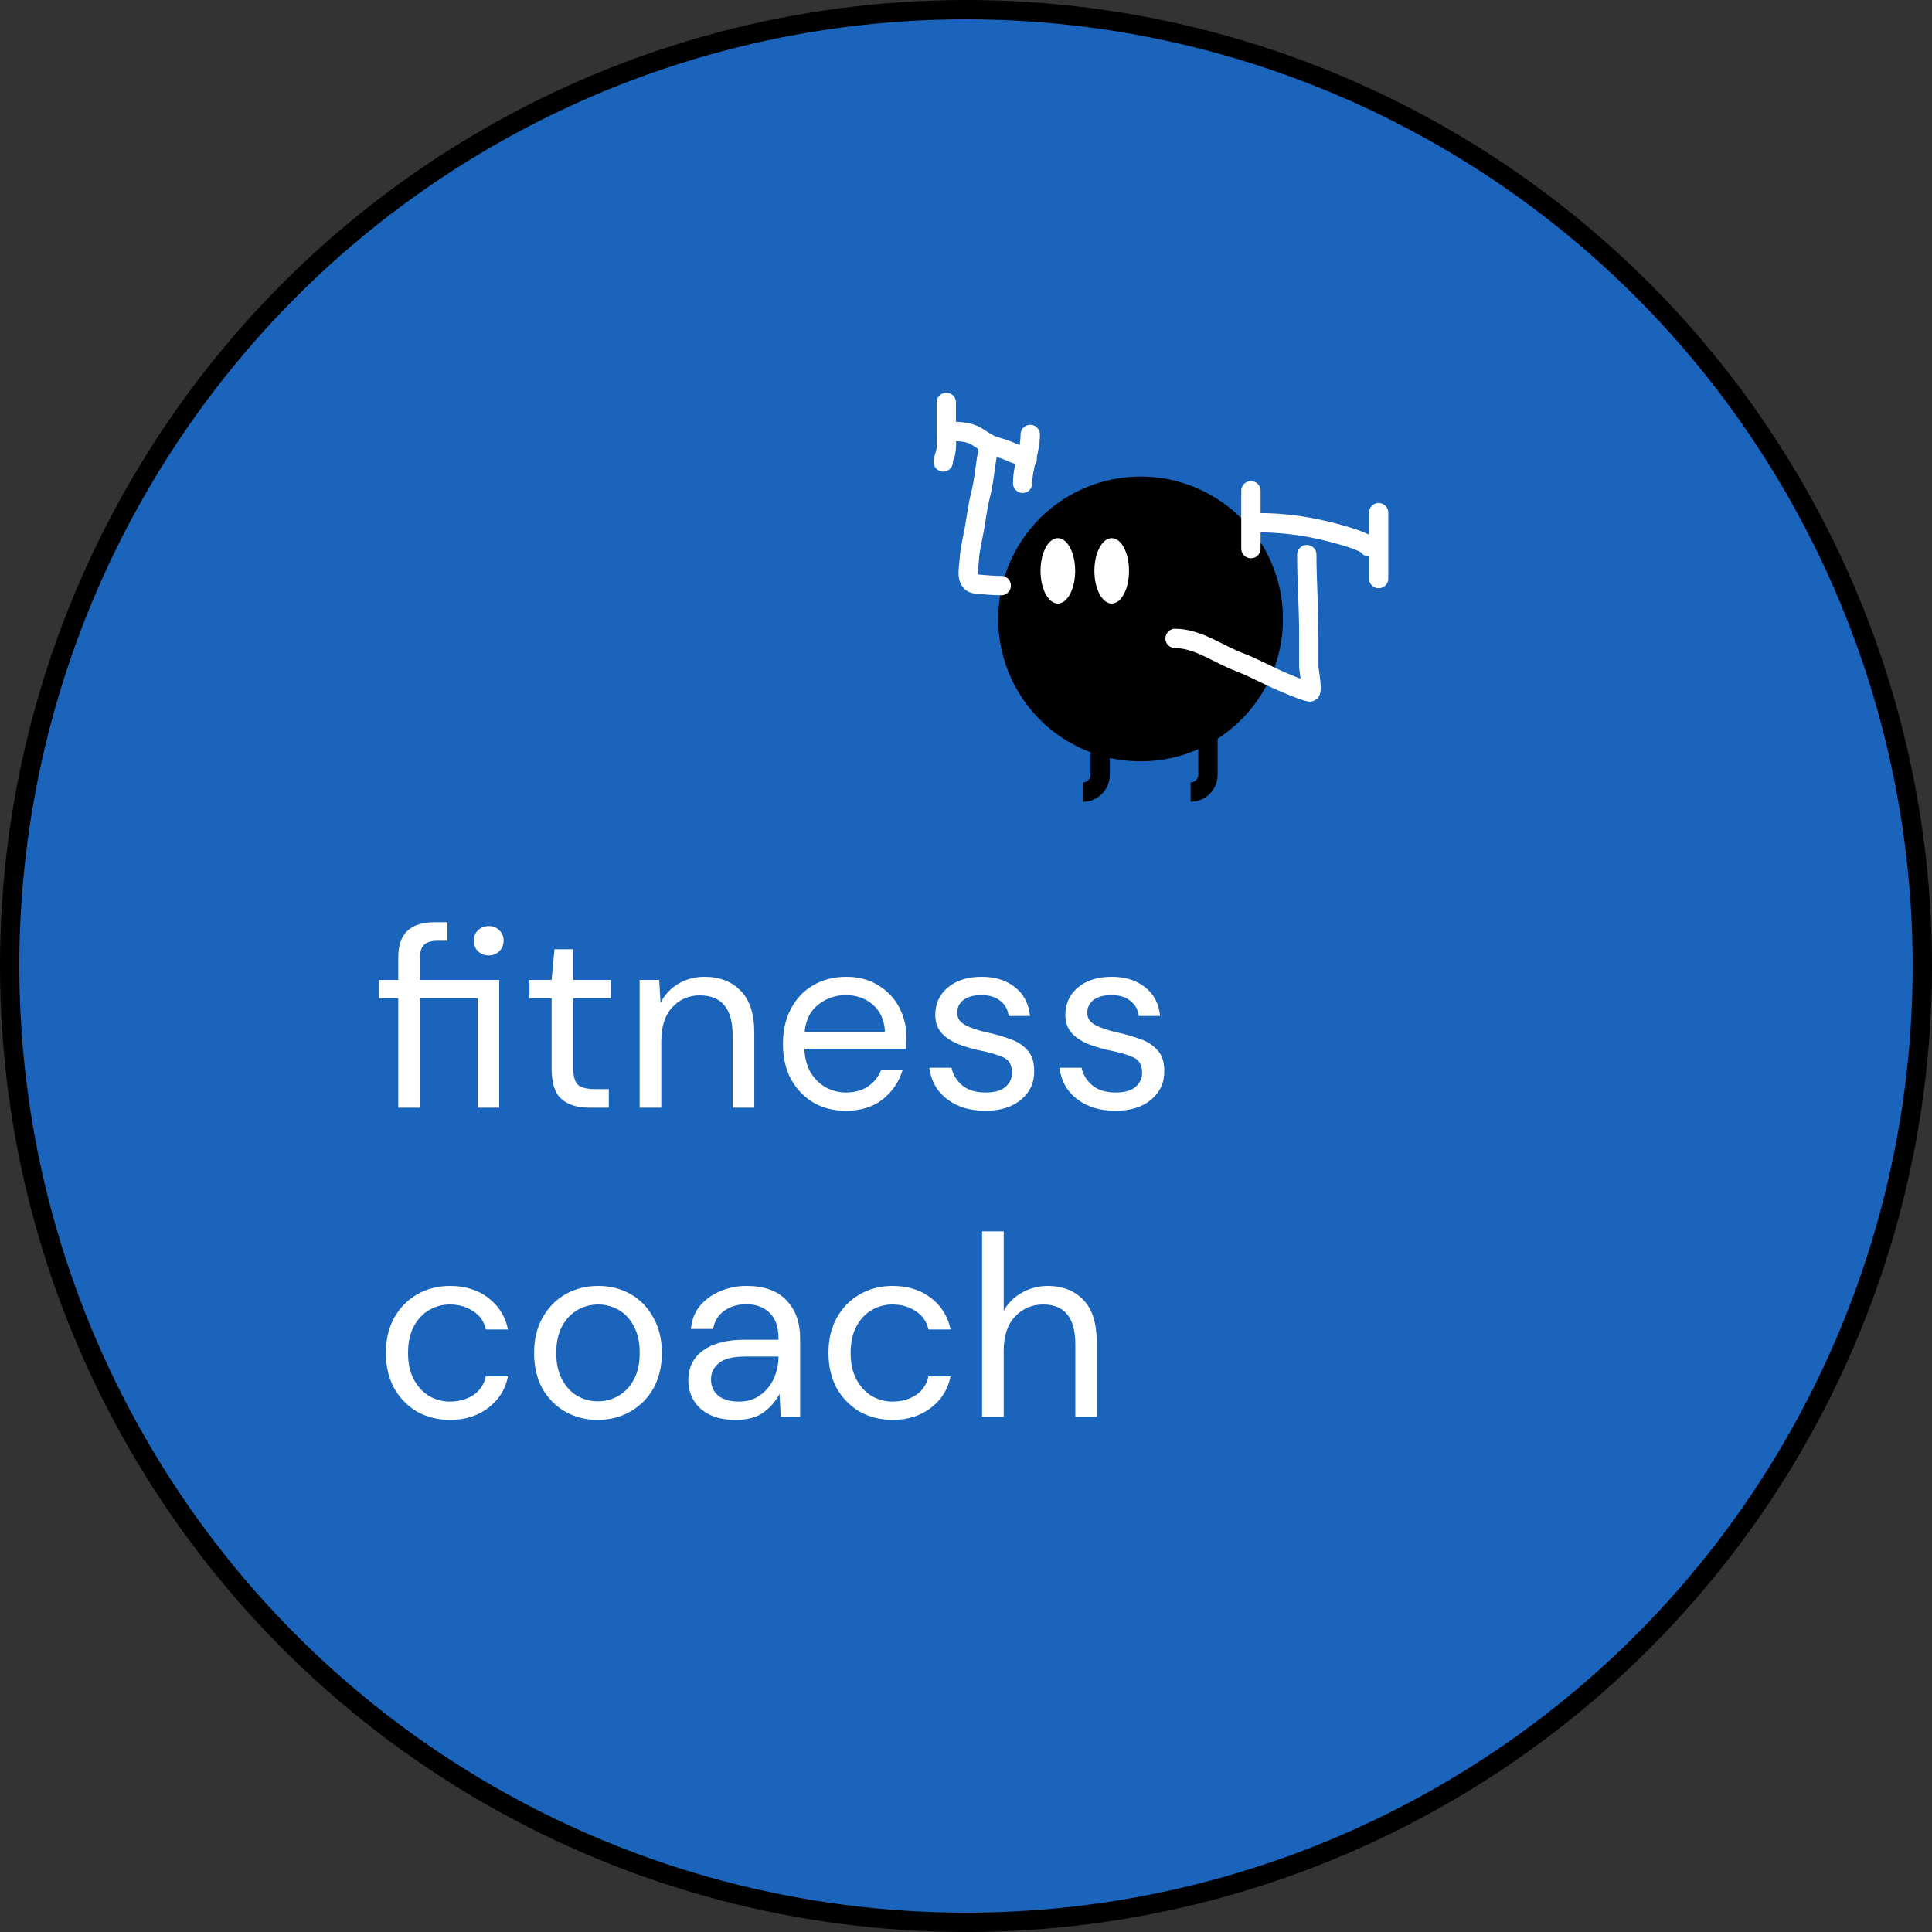 <svg width="300" height="300" viewBox="0 0 300 300" fill="none" xmlns="http://www.w3.org/2000/svg">
<rect x="0" y="0" width="300" height="300" fill="#333333" stroke="none"/>
<circle cx="150" cy="150" r="148.5" fill="#1A64BC" stroke="black" stroke-width="3"/>
<circle cx="177.11" cy="96.11" r="21.61" fill="black" stroke="black"/>
<ellipse cx="164.263" cy="88.64" rx="2.689" ry="5.079" fill="white"/>
<ellipse cx="172.627" cy="88.64" rx="2.689" ry="5.079" fill="white"/>
<path d="M169.334 112.244V120.311H172.334V112.244H169.334ZM169.334 120.311C169.334 120.968 168.801 121.5 168.145 121.5V124.5C170.458 124.5 172.334 122.625 172.334 120.311H169.334Z" fill="black"/>
<path d="M186.068 112.244V120.311H189.068V112.244H186.068ZM186.068 120.311C186.068 120.968 185.536 121.5 184.879 121.5V124.5C187.192 124.5 189.068 122.625 189.068 120.311H186.068Z" fill="black"/>
<path d="M61.84 172V155H58.84V152.16H61.84V148.72C61.84 146.8 62.32 145.4 63.28 144.52C64.24 143.64 65.64 143.2 67.48 143.2H69.48V146.08H68C66.987 146.08 66.267 146.293 65.84 146.72C65.413 147.12 65.2 147.813 65.2 148.8V152.16H77.52L77.52 172H74.16L74.16 155H65.2L65.2 172H61.84ZM75.88 148.36C75.24 148.36 74.693 148.147 74.24 147.72C73.787 147.267 73.56 146.707 73.56 146.04C73.56 145.4 73.787 144.867 74.24 144.44C74.693 144.013 75.24 143.8 75.88 143.8C76.547 143.8 77.093 144.013 77.52 144.44C77.973 144.867 78.2 145.4 78.2 146.04C78.2 146.707 77.973 147.267 77.52 147.72C77.093 148.147 76.547 148.36 75.88 148.36ZM91.495 172C89.682 172 88.255 171.56 87.215 170.68C86.175 169.8 85.655 168.213 85.655 165.92V155H82.215V152.16H85.655L86.095 147.4H89.015V152.16H94.855V155H89.015V165.92C89.015 167.173 89.269 168.027 89.775 168.48C90.282 168.907 91.175 169.12 92.455 169.12H94.535V172H91.495ZM99.324 172V152.16H102.364L102.564 155.72C103.204 154.467 104.124 153.48 105.324 152.76C106.524 152.04 107.884 151.68 109.404 151.68C111.751 151.68 113.617 152.4 115.004 153.84C116.417 155.253 117.124 157.44 117.124 160.4V172H113.764V160.76C113.764 156.627 112.057 154.56 108.644 154.56C106.937 154.56 105.511 155.187 104.364 156.44C103.244 157.667 102.684 159.427 102.684 161.72V172H99.324ZM131.335 172.48C129.441 172.48 127.761 172.053 126.295 171.2C124.828 170.32 123.668 169.107 122.815 167.56C121.988 166.013 121.575 164.187 121.575 162.08C121.575 160 121.988 158.187 122.815 156.64C123.641 155.067 124.788 153.853 126.255 153C127.748 152.12 129.468 151.68 131.415 151.68C133.335 151.68 134.988 152.12 136.375 153C137.788 153.853 138.868 154.987 139.615 156.4C140.361 157.813 140.735 159.333 140.735 160.96C140.735 161.253 140.721 161.547 140.695 161.84C140.695 162.133 140.695 162.467 140.695 162.84H124.895C124.975 164.36 125.321 165.627 125.935 166.64C126.575 167.627 127.361 168.373 128.295 168.88C129.255 169.387 130.268 169.64 131.335 169.64C132.721 169.64 133.881 169.32 134.815 168.68C135.748 168.04 136.428 167.173 136.855 166.08H140.175C139.641 167.92 138.615 169.453 137.095 170.68C135.601 171.88 133.681 172.48 131.335 172.48ZM131.335 154.52C129.735 154.52 128.308 155.013 127.055 156C125.828 156.96 125.121 158.373 124.935 160.24H137.415C137.335 158.453 136.721 157.053 135.575 156.04C134.428 155.027 133.015 154.52 131.335 154.52ZM152.988 172.48C150.615 172.48 148.641 171.88 147.068 170.68C145.495 169.48 144.575 167.853 144.308 165.8H147.748C147.961 166.84 148.508 167.747 149.388 168.52C150.295 169.267 151.508 169.64 153.028 169.64C154.441 169.64 155.481 169.347 156.148 168.76C156.815 168.147 157.148 167.427 157.148 166.6C157.148 165.4 156.708 164.6 155.828 164.2C154.975 163.8 153.761 163.44 152.188 163.12C151.121 162.907 150.055 162.6 148.988 162.2C147.921 161.8 147.028 161.24 146.308 160.52C145.588 159.773 145.228 158.8 145.228 157.6C145.228 155.867 145.868 154.453 147.148 153.36C148.455 152.24 150.215 151.68 152.428 151.68C154.535 151.68 156.255 152.213 157.588 153.28C158.948 154.32 159.735 155.813 159.948 157.76H156.628C156.495 156.747 156.055 155.96 155.308 155.4C154.588 154.813 153.615 154.52 152.388 154.52C151.188 154.52 150.255 154.773 149.588 155.28C148.948 155.787 148.628 156.453 148.628 157.28C148.628 158.08 149.041 158.707 149.868 159.16C150.721 159.613 151.868 160 153.308 160.32C154.535 160.587 155.695 160.92 156.788 161.32C157.908 161.693 158.815 162.267 159.508 163.04C160.228 163.787 160.588 164.88 160.588 166.32C160.615 168.107 159.935 169.587 158.548 170.76C157.188 171.907 155.335 172.48 152.988 172.48ZM173.188 172.48C170.815 172.48 168.841 171.88 167.268 170.68C165.695 169.48 164.775 167.853 164.508 165.8H167.948C168.161 166.84 168.708 167.747 169.588 168.52C170.495 169.267 171.708 169.64 173.228 169.64C174.641 169.64 175.681 169.347 176.348 168.76C177.015 168.147 177.348 167.427 177.348 166.6C177.348 165.4 176.908 164.6 176.028 164.2C175.175 163.8 173.961 163.44 172.388 163.12C171.321 162.907 170.255 162.6 169.188 162.2C168.121 161.8 167.228 161.24 166.508 160.52C165.788 159.773 165.428 158.8 165.428 157.6C165.428 155.867 166.068 154.453 167.348 153.36C168.655 152.24 170.415 151.68 172.628 151.68C174.735 151.68 176.455 152.213 177.788 153.28C179.148 154.32 179.935 155.813 180.148 157.76H176.828C176.695 156.747 176.255 155.96 175.508 155.4C174.788 154.813 173.815 154.52 172.588 154.52C171.388 154.52 170.455 154.773 169.788 155.28C169.148 155.787 168.828 156.453 168.828 157.28C168.828 158.08 169.241 158.707 170.068 159.16C170.921 159.613 172.068 160 173.508 160.32C174.735 160.587 175.895 160.92 176.988 161.32C178.108 161.693 179.015 162.267 179.708 163.04C180.428 163.787 180.788 164.88 180.788 166.32C180.815 168.107 180.135 169.587 178.748 170.76C177.388 171.907 175.535 172.48 173.188 172.48ZM69.88 220.48C67.987 220.48 66.28 220.053 64.76 219.2C63.267 218.32 62.08 217.107 61.2 215.56C60.347 213.987 59.92 212.16 59.92 210.08C59.92 208 60.347 206.187 61.2 204.64C62.08 203.067 63.267 201.853 64.76 201C66.28 200.12 67.987 199.68 69.88 199.68C72.227 199.68 74.2 200.293 75.8 201.52C77.427 202.747 78.453 204.387 78.88 206.44H75.44C75.173 205.213 74.52 204.267 73.48 203.6C72.44 202.907 71.227 202.56 69.84 202.56C68.72 202.56 67.667 202.84 66.68 203.4C65.693 203.96 64.893 204.8 64.28 205.92C63.667 207.04 63.36 208.427 63.36 210.08C63.36 211.733 63.667 213.12 64.28 214.24C64.893 215.36 65.693 216.213 66.68 216.8C67.667 217.36 68.72 217.64 69.84 217.64C71.227 217.64 72.44 217.307 73.48 216.64C74.52 215.947 75.173 214.973 75.44 213.72H78.88C78.48 215.72 77.467 217.347 75.84 218.6C74.213 219.853 72.227 220.48 69.88 220.48ZM92.812 220.48C90.946 220.48 89.266 220.053 87.772 219.2C86.279 218.347 85.093 217.147 84.213 215.6C83.359 214.027 82.933 212.187 82.933 210.08C82.933 207.973 83.373 206.147 84.252 204.6C85.132 203.027 86.319 201.813 87.812 200.96C89.332 200.107 91.026 199.68 92.892 199.68C94.759 199.68 96.439 200.107 97.933 200.96C99.426 201.813 100.599 203.027 101.453 204.6C102.333 206.147 102.773 207.973 102.773 210.08C102.773 212.187 102.333 214.027 101.453 215.6C100.573 217.147 99.373 218.347 97.853 219.2C96.359 220.053 94.679 220.48 92.812 220.48ZM92.812 217.6C93.959 217.6 95.026 217.32 96.013 216.76C96.999 216.2 97.799 215.36 98.412 214.24C99.026 213.12 99.332 211.733 99.332 210.08C99.332 208.427 99.026 207.04 98.412 205.92C97.826 204.8 97.039 203.96 96.052 203.4C95.066 202.84 94.013 202.56 92.892 202.56C91.746 202.56 90.679 202.84 89.692 203.4C88.706 203.96 87.906 204.8 87.293 205.92C86.679 207.04 86.373 208.427 86.373 210.08C86.373 211.733 86.679 213.12 87.293 214.24C87.906 215.36 88.692 216.2 89.653 216.76C90.639 217.32 91.692 217.6 92.812 217.6ZM114.244 220.48C112.591 220.48 111.218 220.2 110.124 219.64C109.031 219.08 108.218 218.333 107.684 217.4C107.151 216.467 106.884 215.453 106.884 214.36C106.884 212.333 107.658 210.773 109.204 209.68C110.751 208.587 112.858 208.04 115.524 208.04H120.884V207.8C120.884 206.067 120.431 204.76 119.524 203.88C118.618 202.973 117.404 202.52 115.884 202.52C114.578 202.52 113.444 202.853 112.484 203.52C111.551 204.16 110.964 205.107 110.724 206.36H107.284C107.418 204.92 107.898 203.707 108.724 202.72C109.578 201.733 110.631 200.987 111.884 200.48C113.138 199.947 114.471 199.68 115.884 199.68C118.658 199.68 120.738 200.427 122.124 201.92C123.538 203.387 124.244 205.347 124.244 207.8V220H121.244L121.044 216.44C120.484 217.56 119.658 218.52 118.564 219.32C117.498 220.093 116.058 220.48 114.244 220.48ZM114.764 217.64C116.044 217.64 117.138 217.307 118.044 216.64C118.978 215.973 119.684 215.107 120.164 214.04C120.644 212.973 120.884 211.853 120.884 210.68V210.64H115.804C113.831 210.64 112.431 210.987 111.604 211.68C110.804 212.347 110.404 213.187 110.404 214.2C110.404 215.24 110.778 216.08 111.524 216.72C112.298 217.333 113.378 217.64 114.764 217.64ZM138.605 220.48C136.712 220.48 135.005 220.053 133.485 219.2C131.992 218.32 130.805 217.107 129.925 215.56C129.072 213.987 128.645 212.16 128.645 210.08C128.645 208 129.072 206.187 129.925 204.64C130.805 203.067 131.992 201.853 133.485 201C135.005 200.12 136.712 199.68 138.605 199.68C140.952 199.68 142.925 200.293 144.525 201.52C146.152 202.747 147.178 204.387 147.605 206.44H144.165C143.898 205.213 143.245 204.267 142.205 203.6C141.165 202.907 139.952 202.56 138.565 202.56C137.445 202.56 136.392 202.84 135.405 203.4C134.418 203.96 133.618 204.8 133.005 205.92C132.392 207.04 132.085 208.427 132.085 210.08C132.085 211.733 132.392 213.12 133.005 214.24C133.618 215.36 134.418 216.213 135.405 216.8C136.392 217.36 137.445 217.64 138.565 217.64C139.952 217.64 141.165 217.307 142.205 216.64C143.245 215.947 143.898 214.973 144.165 213.72H147.605C147.205 215.72 146.192 217.347 144.565 218.6C142.938 219.853 140.952 220.48 138.605 220.48ZM152.498 220V191.2H155.858V203.56C156.524 202.333 157.471 201.387 158.698 200.72C159.924 200.027 161.258 199.68 162.698 199.68C164.991 199.68 166.831 200.4 168.218 201.84C169.604 203.253 170.298 205.44 170.298 208.4V220H166.978V208.76C166.978 204.627 165.311 202.56 161.978 202.56C160.244 202.56 158.791 203.187 157.618 204.44C156.444 205.667 155.858 207.427 155.858 209.72V220H152.498Z" fill="white"/>
<path d="M182.465 99.135C185.977 99.135 189.175 101.566 192.382 102.785C194.883 103.736 197.193 105.084 199.665 106.091C200.003 106.229 203.27 107.611 203.469 107.434C203.831 107.113 203.228 103.928 203.228 103.491C203.228 101.809 203.228 100.128 203.228 98.446C203.228 94.319 202.919 90.227 202.919 86.119" stroke="white" stroke-width="3" stroke-linecap="round"/>
<path d="M195.172 81.16C199.642 81.16 203.591 81.76 207.878 82.951C208.774 83.2 212.156 84.139 212.527 84.879" stroke="white" stroke-width="3" stroke-linecap="round"/>
<path d="M214.074 79.611V89.838" stroke="white" stroke-width="3" stroke-linecap="round"/>
<path d="M194.242 76.202V85.189" stroke="white" stroke-width="3" stroke-linecap="round"/>
<path d="M155.473 90.931C154.15 90.931 152.896 90.791 151.628 90.694C149.811 90.554 150.429 88.318 150.508 86.901C150.598 85.28 151.057 83.528 151.338 81.923C151.637 80.216 151.824 78.535 152.26 76.853C152.889 74.426 152.961 71.822 153.576 69.361" stroke="white" stroke-width="3" stroke-linecap="round"/>
<path d="M147.652 66.99C148.998 66.99 150.436 67.049 151.629 67.754C152.448 68.238 153.199 68.853 154.105 69.176C155.139 69.546 156.149 69.763 157.134 70.256C157.925 70.652 158.863 70.615 159.504 71.257" stroke="white" stroke-width="3" stroke-linecap="round"/>
<path d="M158.793 75.049C158.793 72.417 159.978 70.065 159.978 67.464" stroke="white" stroke-width="3" stroke-linecap="round"/>
<path d="M146.939 62.486C146.939 64.128 146.939 65.77 146.939 67.412C146.939 68.387 147.054 69.448 146.807 70.401C146.685 70.87 146.465 71.24 146.465 71.731" stroke="white" stroke-width="3" stroke-linecap="round"/>
</svg>
